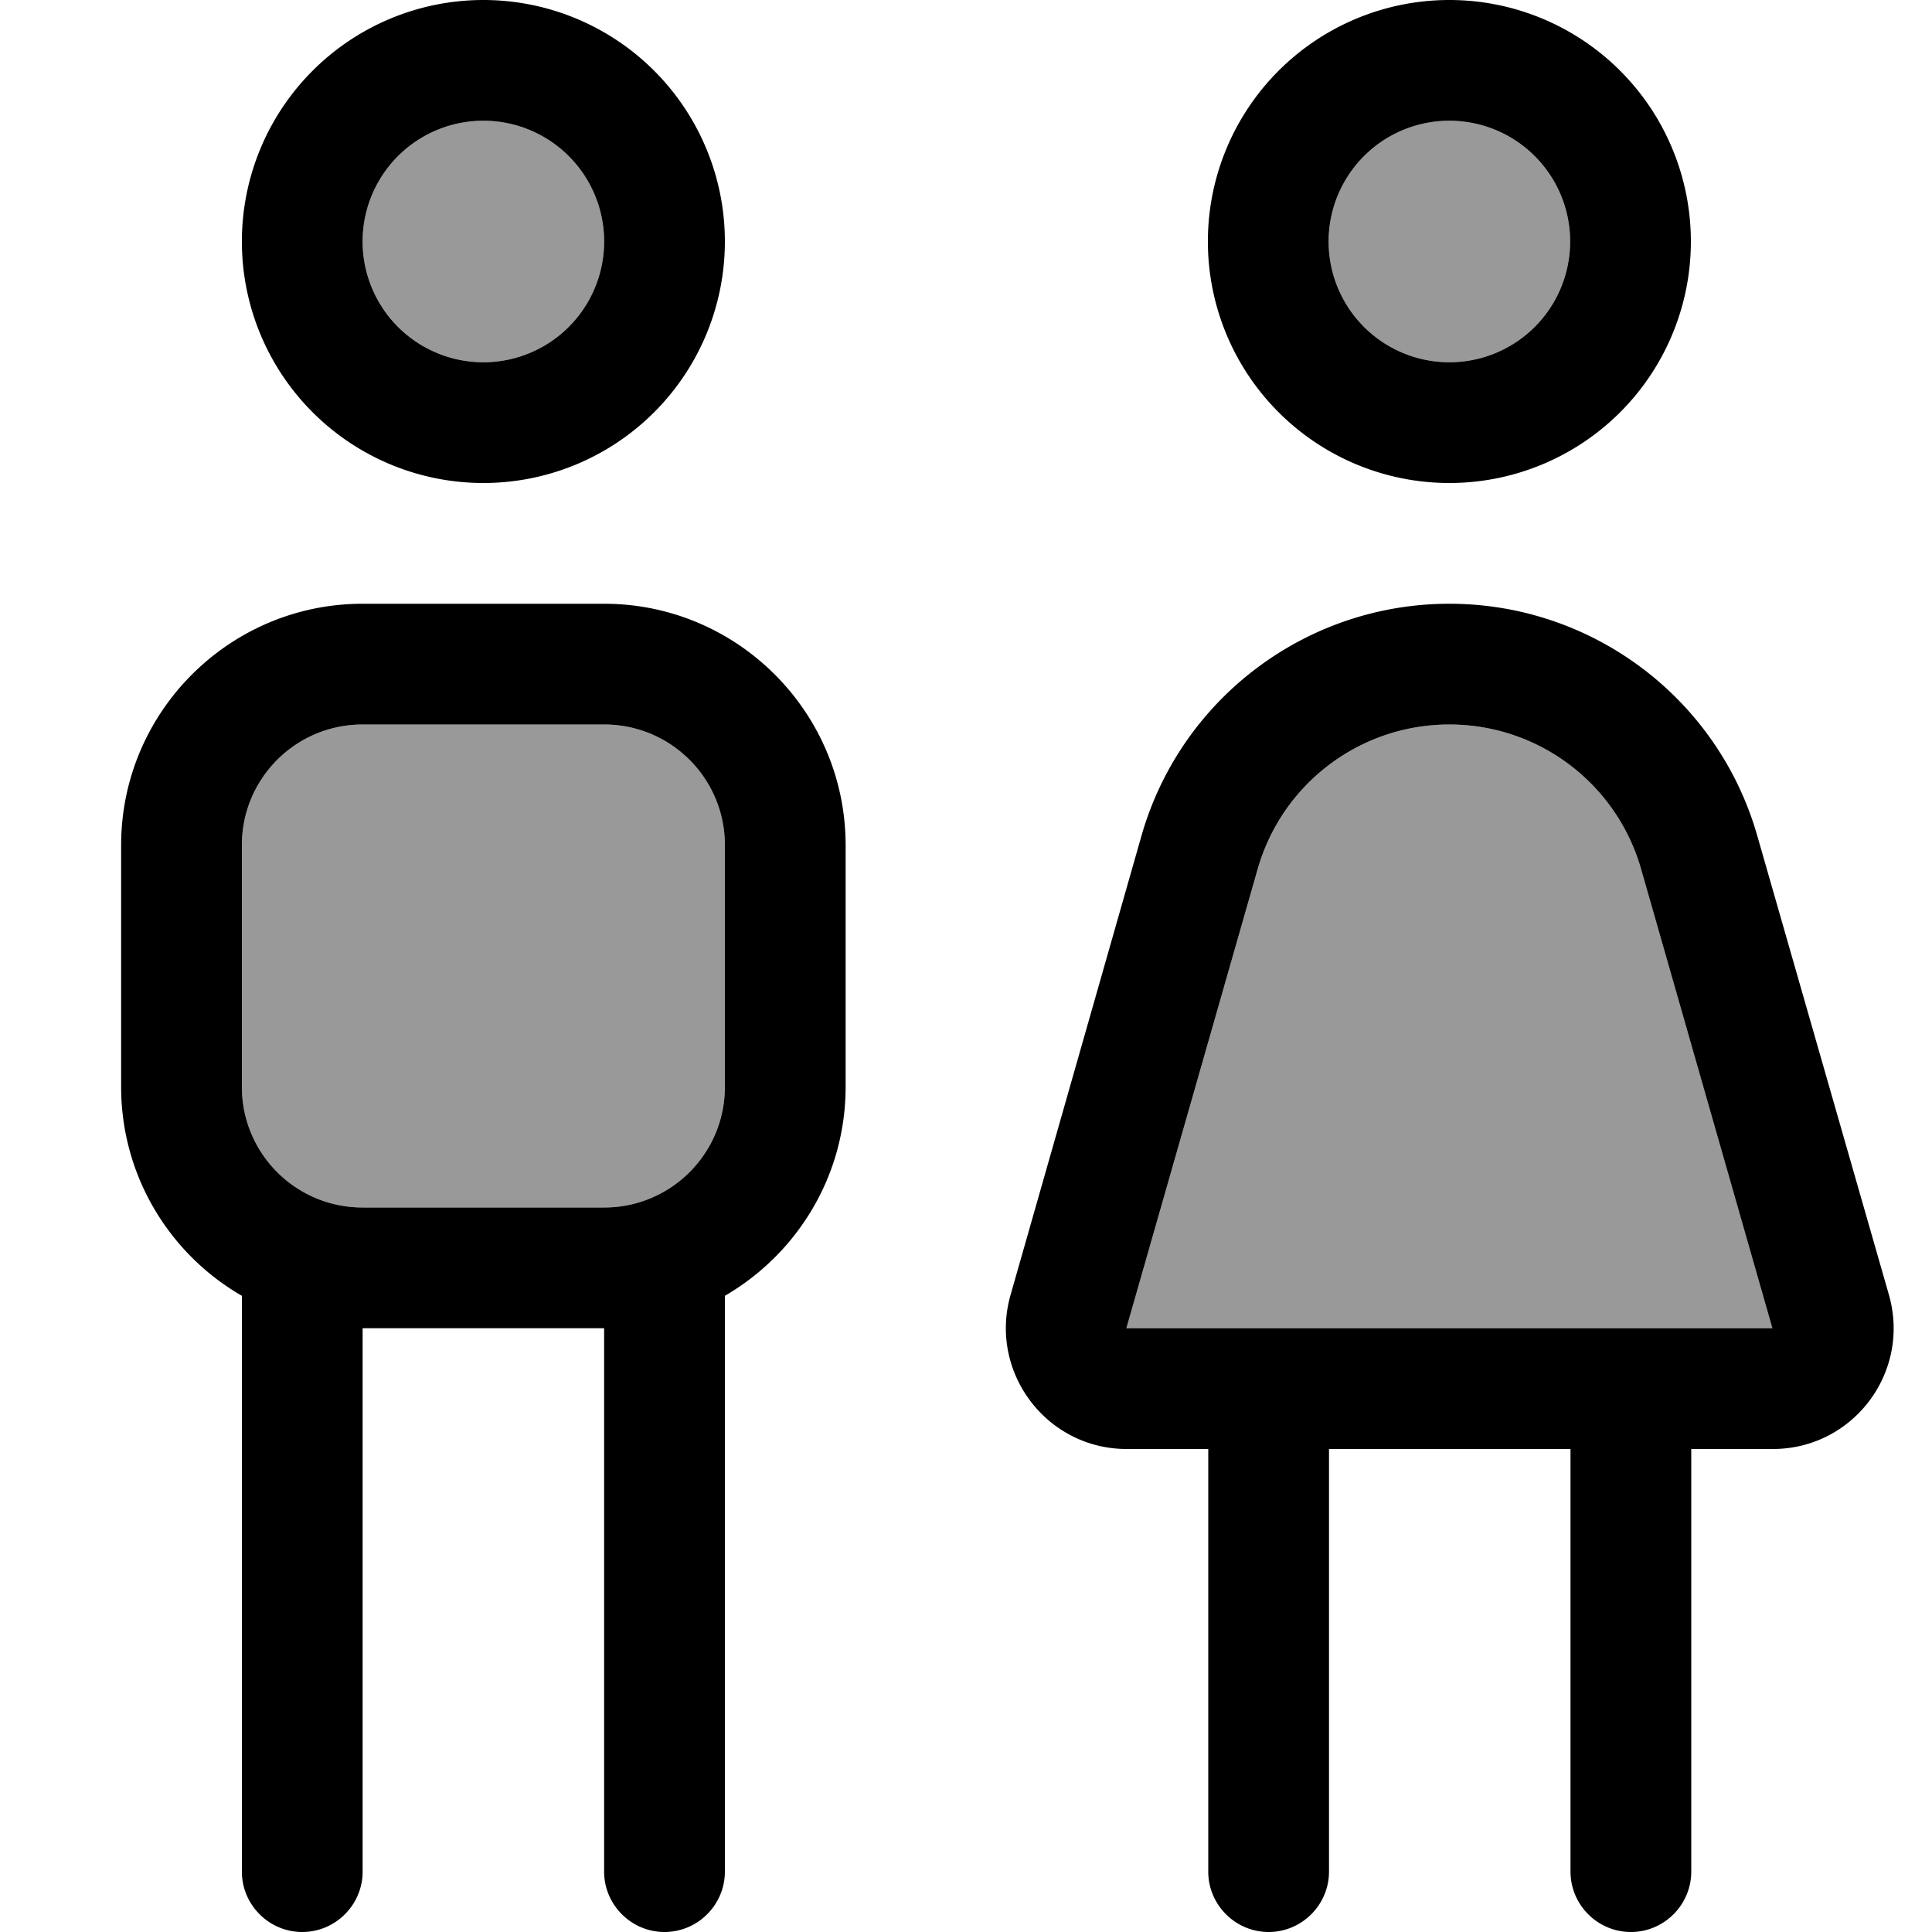<svg xmlns="http://www.w3.org/2000/svg" viewBox="0 0 512 512"><!--! Font Awesome Pro 7.0.0 by @fontawesome - https://fontawesome.com License - https://fontawesome.com/license (Commercial License) Copyright 2025 Fonticons, Inc. --><path opacity=".4" fill="currentColor" d="M64.1 224l0 64c0 17.7 14.3 32 32 32l64 0c17.7 0 32-14.3 32-32l0-64c0-17.7-14.3-32-32-32l-64 0c-17.7 0-32 14.3-32 32zm32-160a32 32 0 1 0 64 0 32 32 0 1 0 -64 0zM298.5 352l171.2 0-34.8-121.7c-6.5-22.7-27.2-38.3-50.8-38.3s-44.3 15.6-50.8 38.3L298.5 352zM352.1 64a32 32 0 1 0 64 0 32 32 0 1 0 -64 0z"/><path fill="currentColor" d="M128.1 32a32 32 0 1 1 0 64 32 32 0 1 1 0-64zm0 96a64 64 0 1 0 0-128 64 64 0 1 0 0 128zm32 64c17.7 0 32 14.3 32 32l0 64c0 17.7-14.3 32-32 32l-64 0c-17.7 0-32-14.3-32-32l0-64c0-17.7 14.3-32 32-32l64 0zm-64-32c-35.3 0-64 28.7-64 64l0 64c0 23.7 12.9 44.4 32 55.4l0 152.6c0 8.8 7.2 16 16 16s16-7.2 16-16l0-144 64 0 0 144c0 8.8 7.2 16 16 16s16-7.2 16-16l0-152.6c19.1-11.1 32-31.7 32-55.4l0-64c0-35.3-28.7-64-64-64l-64 0zm288-128a32 32 0 1 1 0 64 32 32 0 1 1 0-64zm0 96a64 64 0 1 0 0-128 64 64 0 1 0 0 128zm85.6 224l-171.2 0 34.8-121.7c6.5-22.7 27.2-38.3 50.8-38.3s44.3 15.6 50.8 38.3L469.7 352zM384.1 160c-37.9 0-71.2 25.1-81.6 61.5L267.8 343.2c-5.8 20.4 9.5 40.8 30.8 40.8l21.6 0 0 112c0 8.8 7.2 16 16 16s16-7.2 16-16l0-112 64 0 0 112c0 8.8 7.2 16 16 16s16-7.2 16-16l0-112 21.6 0c21.3 0 36.6-20.3 30.8-40.8L465.7 221.5C455.3 185.1 422 160 384.1 160z"/></svg>